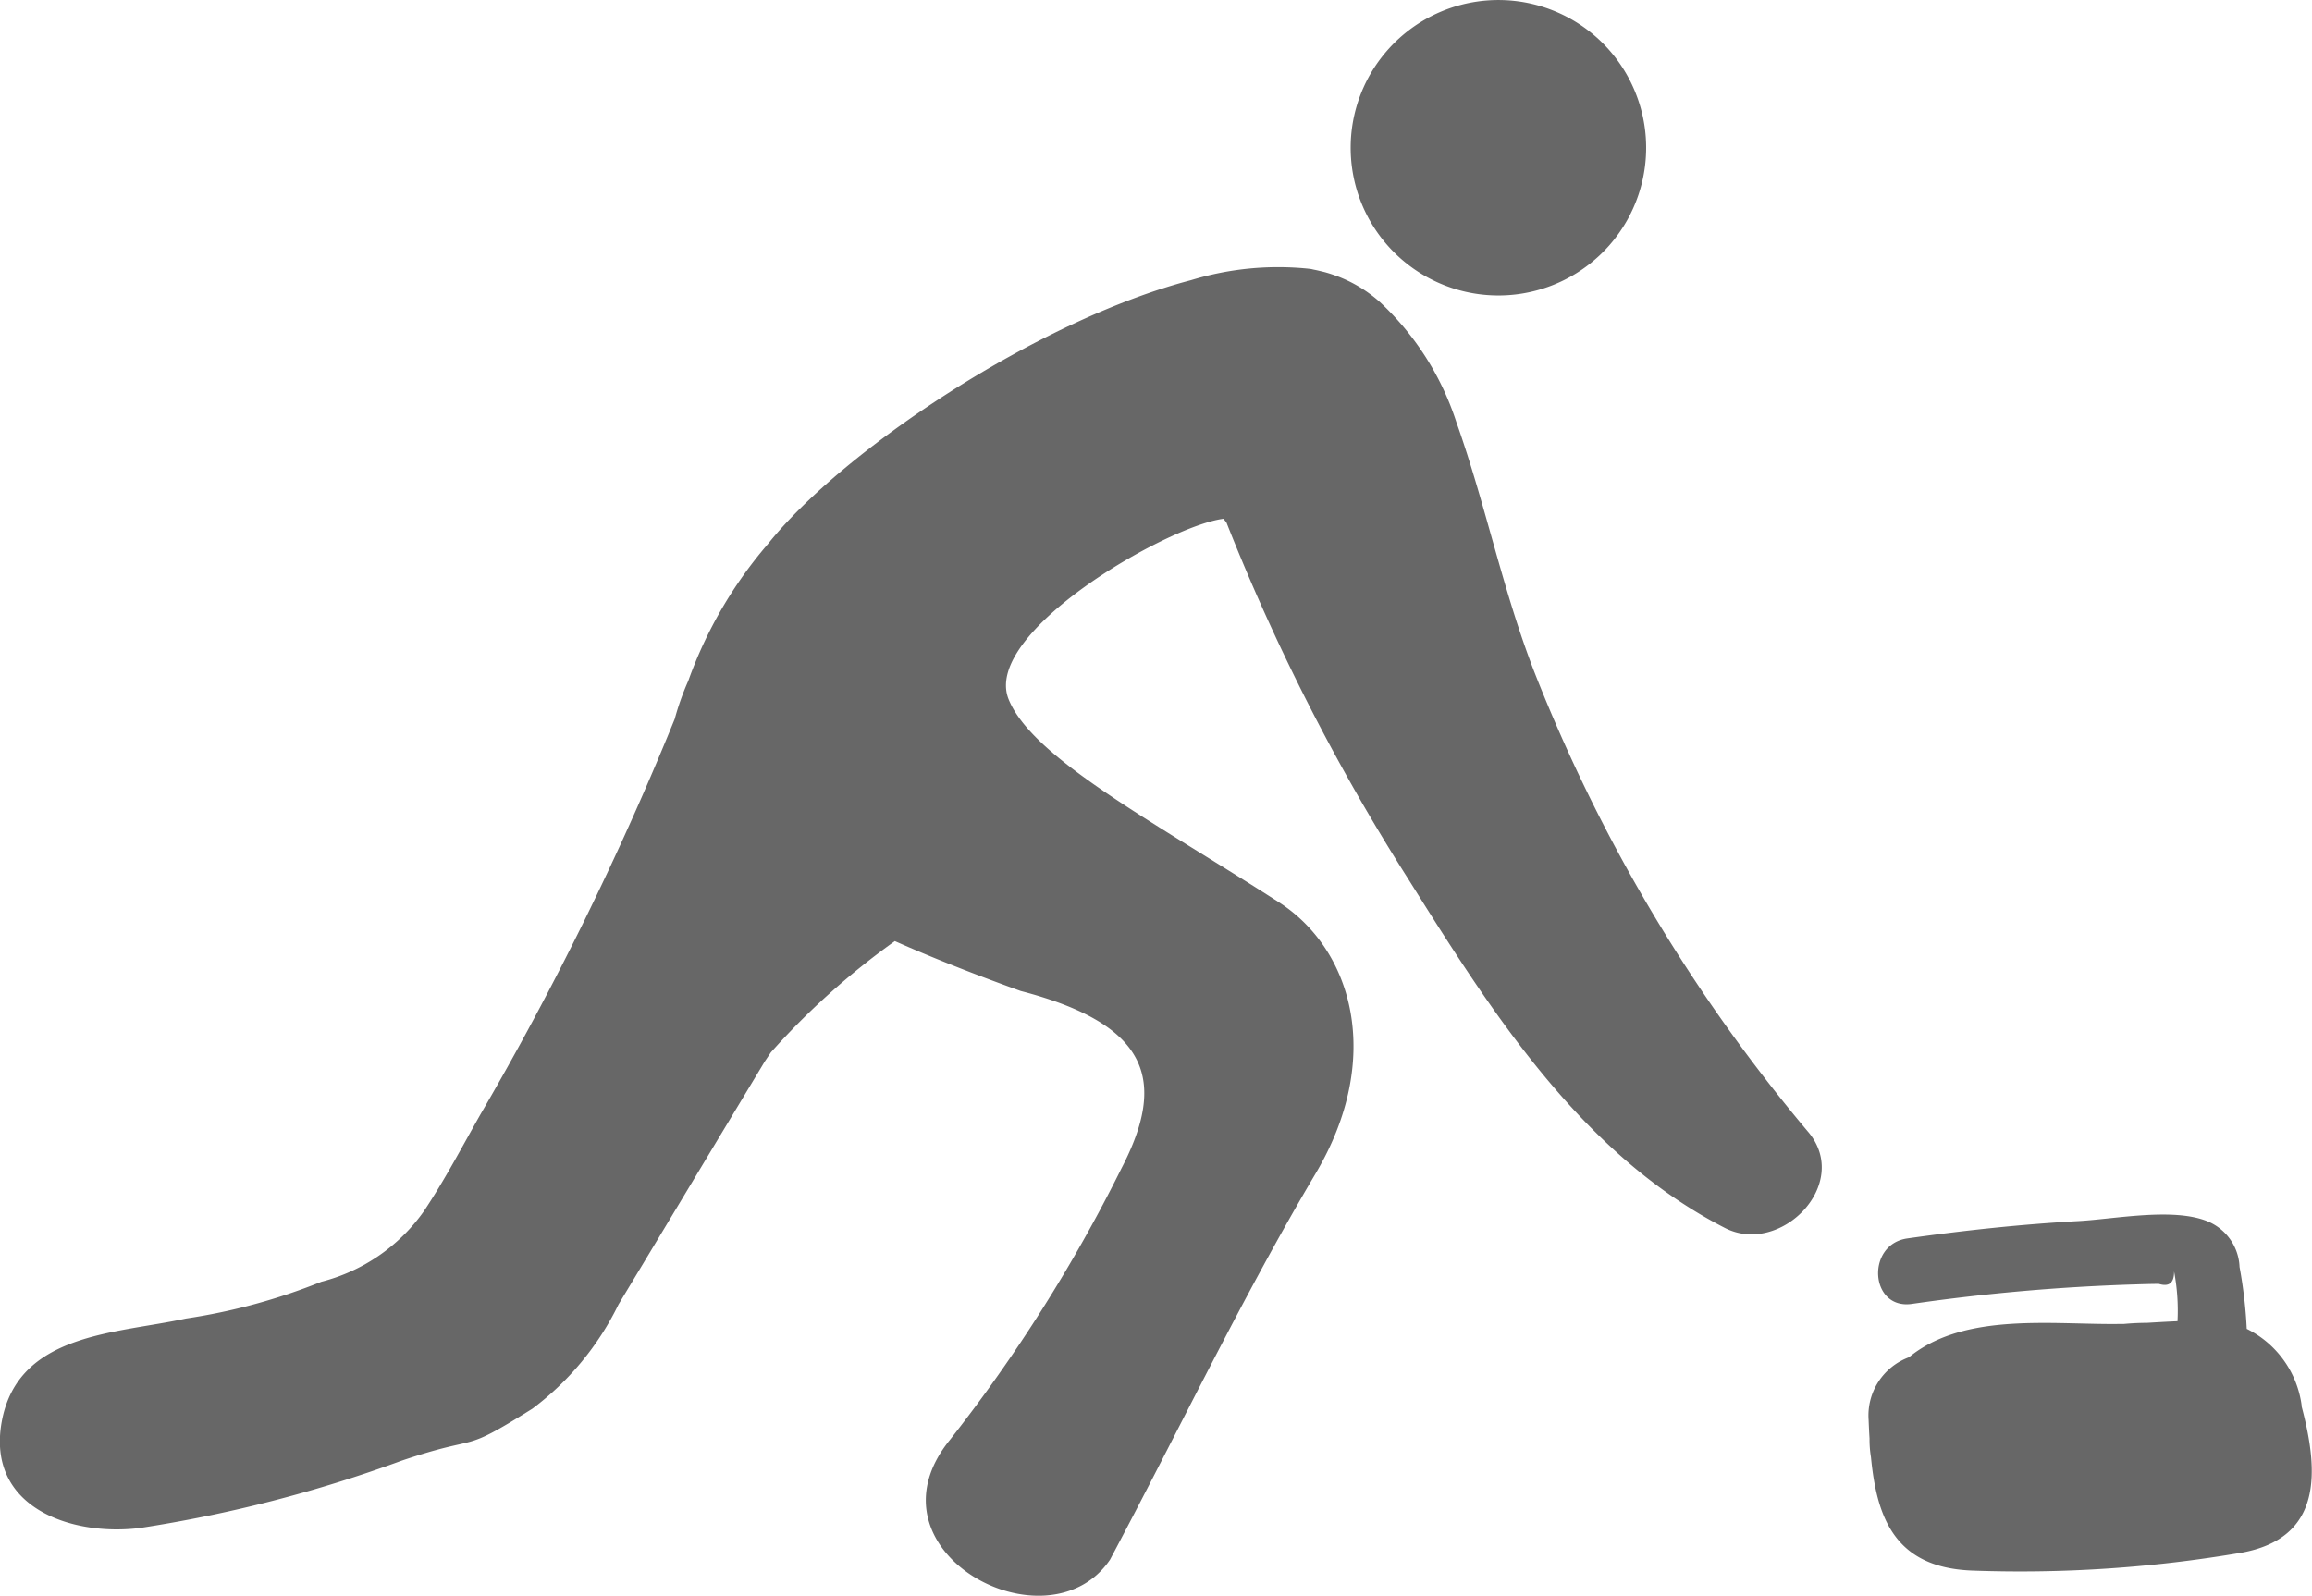 <svg id="그룹_2536" data-name="그룹 2536" xmlns="http://www.w3.org/2000/svg" xmlns:xlink="http://www.w3.org/1999/xlink" width="67.777" height="46.784" viewBox="0 0 67.777 46.784">
  <defs>
    <clipPath id="clip-path">
      <rect id="사각형_217" data-name="사각형 217" width="67.777" height="46.784" fill="#676767"/>
    </clipPath>
  </defs>
  <g id="그룹_2535" data-name="그룹 2535" clip-path="url(#clip-path)">
    <path id="패스_3029" data-name="패스 3029" d="M53.014,49.748A48.475,48.475,0,0,1,44.982,36.26c-.931-2.4-1.428-4.907-2.284-7.318a8.326,8.326,0,0,0-2.237-3.525,3.981,3.981,0,0,0-1.235-.757l-.031-.011c-.1-.037-.2-.071-.3-.1-.066-.02-.133-.035-.2-.051s-.115-.027-.174-.038c-.031-.006-.06-.015-.091-.02s-.074-.008-.111-.013a8.739,8.739,0,0,0-3.4.339c-4.5,1.173-10.222,4.993-12.408,7.738a12.7,12.7,0,0,0-2.333,4.008,7.89,7.89,0,0,0-.4,1.125,91.39,91.39,0,0,1-5.7,11.6c-.537.949-1.051,1.929-1.657,2.835a5.278,5.278,0,0,1-3,2.061,17.534,17.534,0,0,1-3.972,1.079c-2.052.448-4.929.418-5.4,3.033C-.4,60.761,2.1,61.6,4.1,61.353a39.659,39.659,0,0,0,7.67-1.973c2.43-.82,1.654-.158,3.838-1.526A8.424,8.424,0,0,0,18.131,54.8q1.24-2.057,2.477-4.116l1.809-3.006.181-.27a21.963,21.963,0,0,1,3.635-3.262c1.091.484,2.317.968,3.69,1.462,3.764.981,4.3,2.618,2.948,5.21a46.008,46.008,0,0,1-5.021,7.947c-2.65,3.258,2.848,6.218,4.689,3.519,2.009-3.773,3.841-7.632,6.026-11.32,2-3.369,1.1-6.556-1.071-7.956-3.656-2.355-7.237-4.233-7.927-5.955-.782-1.952,4.646-5.083,6.3-5.29.028.037.058.072.086.108A61.775,61.775,0,0,0,41.268,42.3c2.439,3.894,5.088,8.1,9.3,10.256,1.623.832,3.717-1.284,2.447-2.808" transform="translate(0 -16.553)" fill="#676767"/>
    <path id="패스_3030" data-name="패스 3030" d="M183.468,116.623a2.935,2.935,0,0,0-1.606-2.262l-.006,0a13.559,13.559,0,0,0-.211-1.817,1.511,1.511,0,0,0-.94-1.34c-1-.408-2.713-.066-3.771-.007-1.684.094-3.359.273-5.029.51-1.219.173-1.1,2.094.132,1.92a58.362,58.362,0,0,1,6.608-.574q.316-.011.632-.014.452.14.449-.363a6.11,6.11,0,0,1,.1,1.458c-.3.012-.6.03-.9.048-.222,0-.447.012-.672.032l-.084,0c-1.963.033-4.582-.363-6.218.978a1.818,1.818,0,0,0-1.181,1.837c.007.184.016.366.027.546a3.144,3.144,0,0,0,.042.546c.175,1.829.734,3.261,3.019,3.326a38.524,38.524,0,0,0,7.836-.525c2.382-.43,2.282-2.364,1.767-4.3" transform="translate(-115.992 -75.397)" fill="#676767"/>
    <path id="패스_3031" data-name="패스 3031" d="M132.083,4.035A4.331,4.331,0,1,1,127.466.011a4.331,4.331,0,0,1,4.617,4.024" transform="translate(-83.836 0)" fill="#676767"/>
  </g>
</svg>
